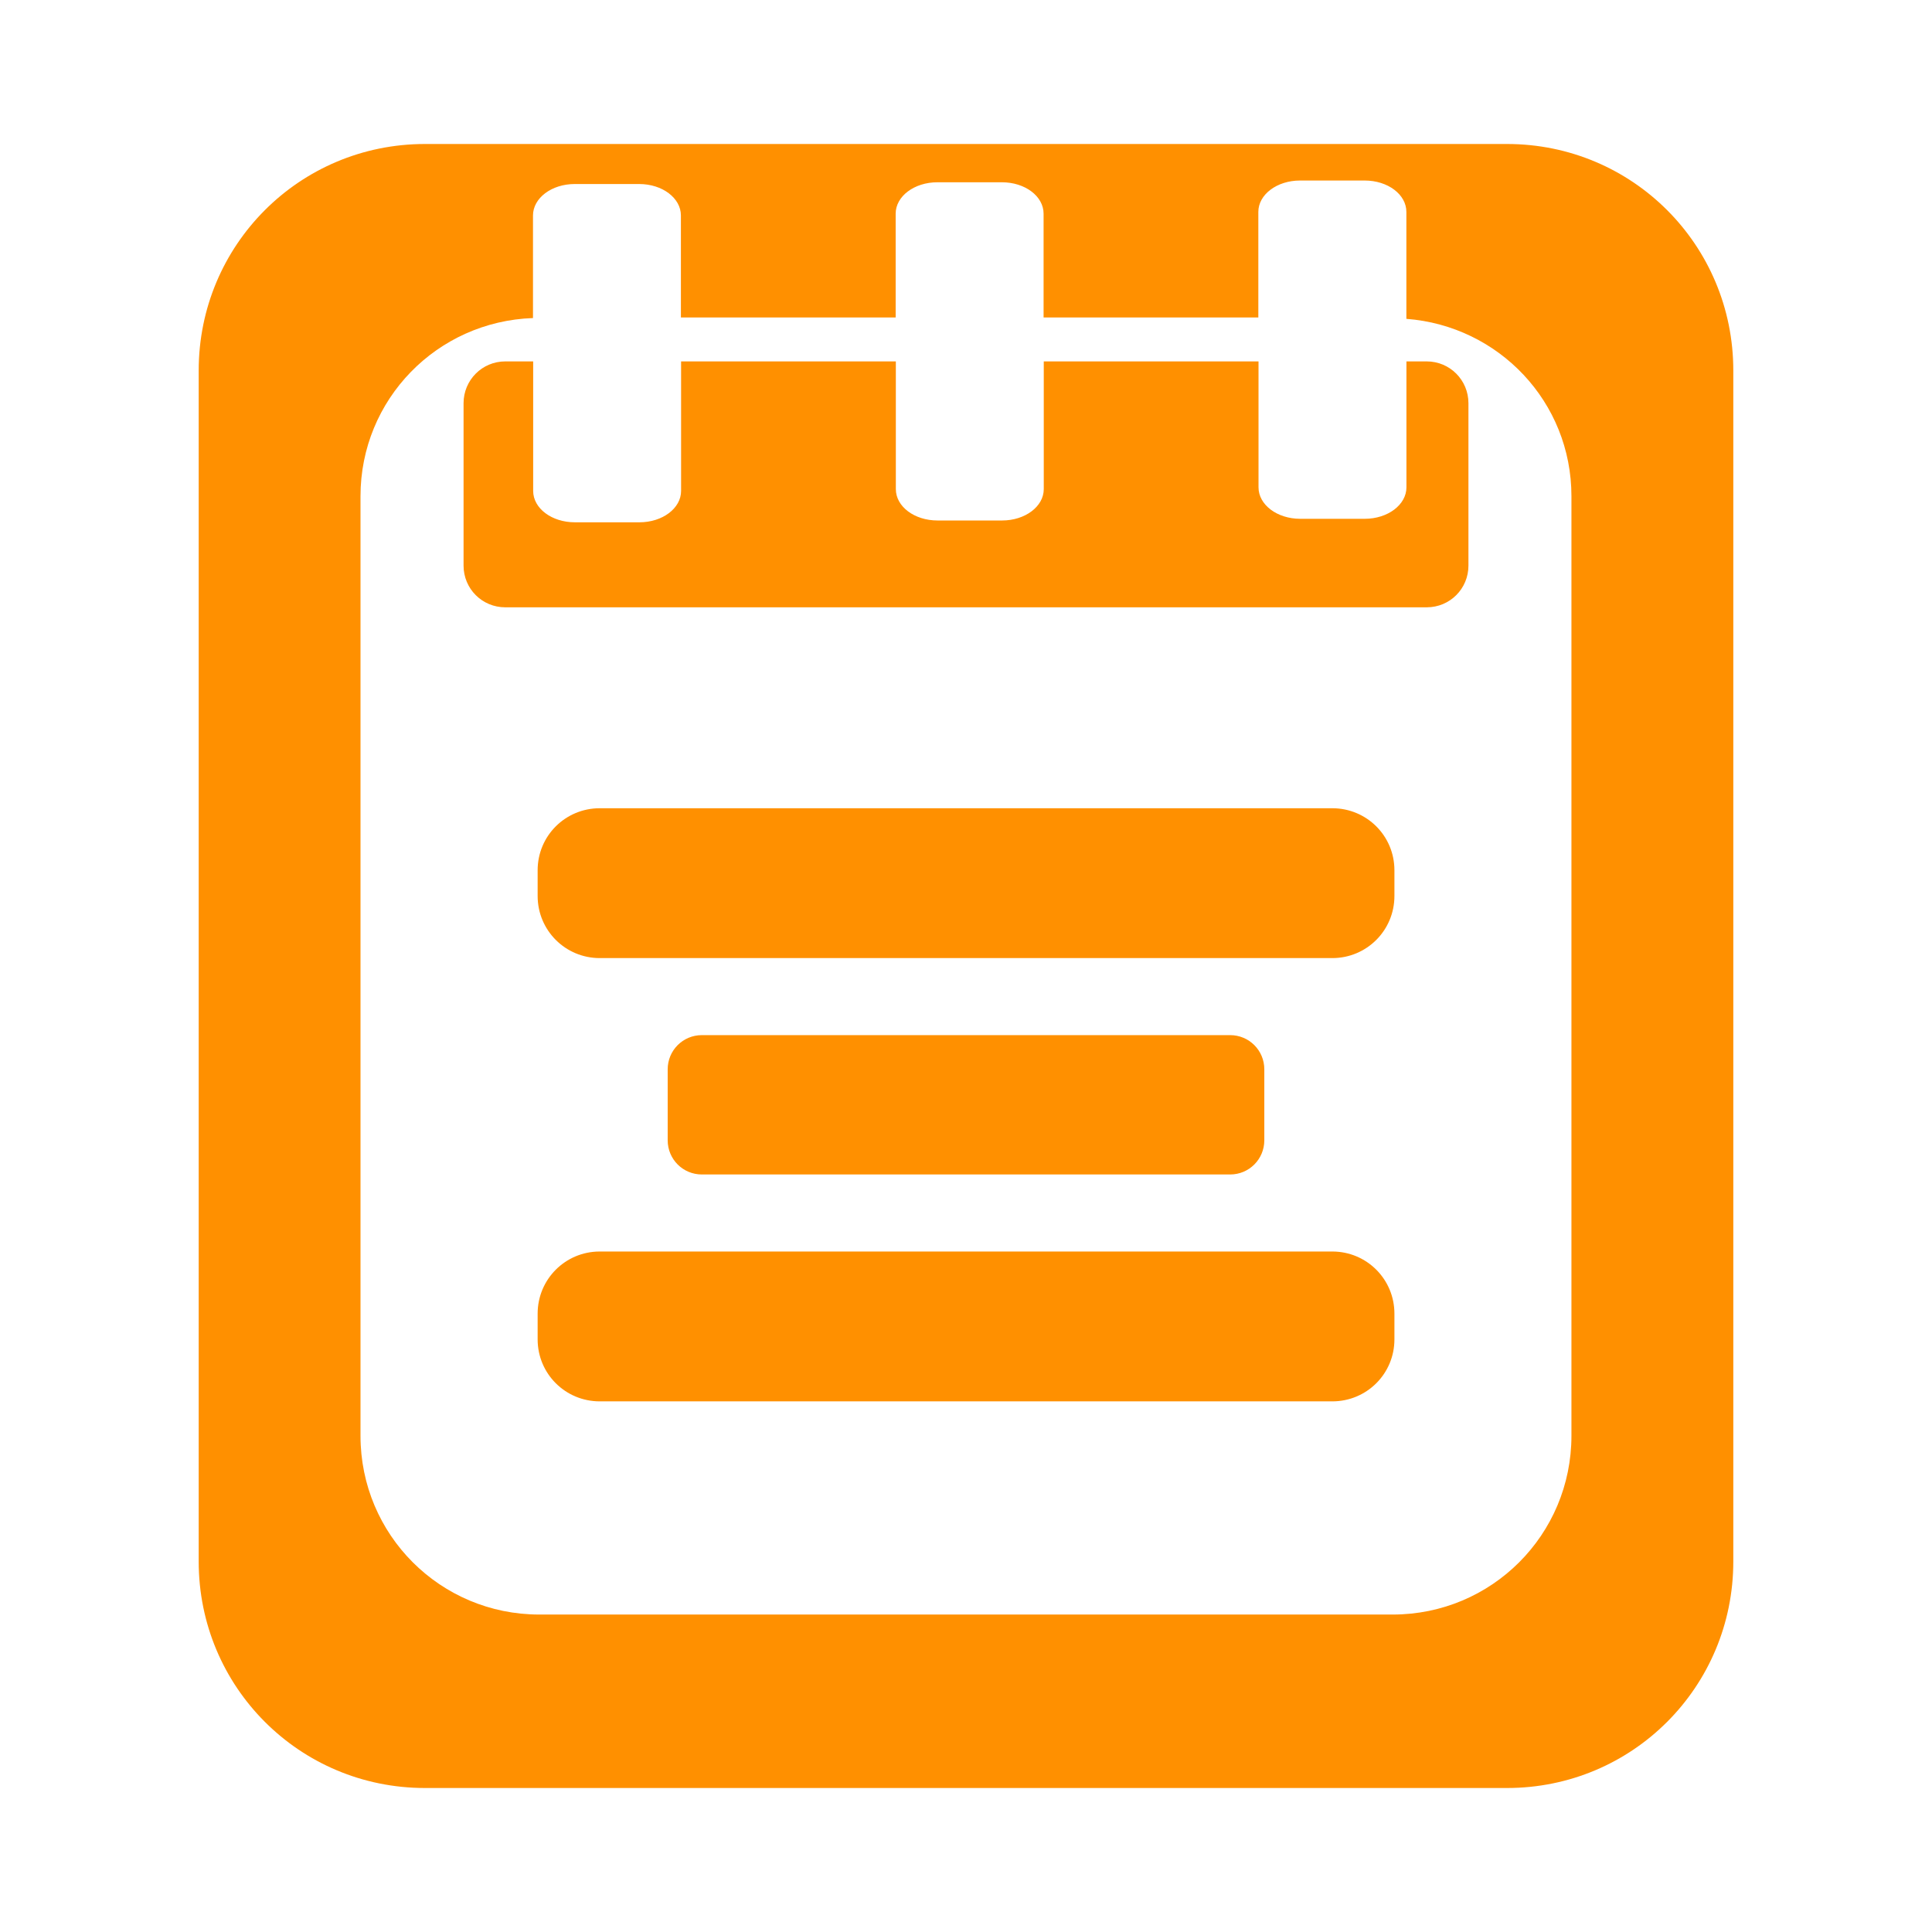<?xml version="1.0" encoding="UTF-8" standalone="no"?>
<!-- Created with Inkscape (http://www.inkscape.org/) -->

<svg
   xmlns:dc="http://purl.org/dc/elements/1.1/"
   xmlns:cc="http://creativecommons.org/ns#"
   xmlns:rdf="http://www.w3.org/1999/02/22-rdf-syntax-ns#"
   xmlns:svg="http://www.w3.org/2000/svg"
   xmlns="http://www.w3.org/2000/svg"
   xmlns:sodipodi="http://sodipodi.sourceforge.net/DTD/sodipodi-0.dtd"
   xmlns:inkscape="http://www.inkscape.org/namespaces/inkscape"
   version="1.1"
   id="svg2"
   width="32"
   height="32"
   viewBox="0 0 32 32"
   sodipodi:docname="edit2.svg"
   inkscape:version="0.92.1 unknown"
   inkscape:export-filename="/home/beerto/Pictures/Ink/Linux/Manjaro/pngs/edit2.png"
   inkscape:export-xdpi="96"
   inkscape:export-ydpi="96">
  <defs
     id="defs6" />
  <sodipodi:namedview
     pagecolor="#ffffff"
     bordercolor="#666666"
     borderopacity="1"
     objecttolerance="10"
     gridtolerance="10"
     guidetolerance="10"
     inkscape:pageopacity="0"
     inkscape:pageshadow="2"
     inkscape:window-width="640"
     inkscape:window-height="480"
     id="namedview4"
     showgrid="false"
     inkscape:zoom="5.7673397"
     inkscape:cx="26.199329"
     inkscape:cy="-11.357262"
     inkscape:current-layer="svg2"
     inkscape:snap-global="true" />
  <g
     id="g4493"
     transform="matrix(1,0,0,0.752,0.942,0.4)">
    <g
       id="g4505" />
    <g
       id="g4514" />
  </g>
  <path
     style="opacity:1;vector-effect:none;fill:#ff9000;fill-opacity:1;fill-rule:evenodd;stroke:none;stroke-width:1.075;stroke-linecap:butt;stroke-linejoin:miter;stroke-miterlimit:4;stroke-dasharray:none;stroke-dashoffset:0;stroke-opacity:1"
     d="m 7.039,2.385 c -2.078,0 -3.748,1.674 -3.748,3.752 V 25.863 c 0,2.078 1.67,3.752 3.748,3.752 h 17.922 c 2.078,0 3.748,-1.674 3.748,-3.752 V 6.137 c 0,-2.078 -1.67,-3.752 -3.748,-3.752 z m 14.496,0.605 h 1.068 c 0.384,0 0.691,0.231 0.691,0.52 v 1.771 c 1.531,0.117 2.734,1.376 2.734,2.938 V 23.781 c 0,1.639 -1.321,2.961 -2.961,2.961 H 8.932 c -1.639,0 -2.961,-1.321 -2.961,-2.961 V 8.219 c 0,-1.604 1.267,-2.896 2.857,-2.951 v -1.699 c 0,-0.288 0.308,-0.521 0.691,-0.521 h 1.068 c 0.384,0 0.691,0.233 0.691,0.521 v 1.689 h 3.557 v -1.719 c 0,-0.288 0.308,-0.52 0.691,-0.52 h 1.068 c 0.384,0 0.691,0.231 0.691,0.52 v 1.719 h 3.557 v -1.748 c 0,-0.288 0.308,-0.52 0.691,-0.52 z M 8.369,5.986 c -0.384,0 -0.691,0.31 -0.691,0.693 v 2.689 c 0,0.384 0.308,0.691 0.691,0.691 h 15.262 c 0.384,0 0.691,-0.308 0.691,-0.691 v -2.689 c 0,-0.384 -0.308,-0.693 -0.691,-0.693 h -0.336 v 2.086 c 0,0.288 -0.308,0.521 -0.691,0.521 h -1.068 c -0.384,0 -0.691,-0.233 -0.691,-0.521 v -2.086 h -3.557 v 2.115 c 0,0.288 -0.308,0.52 -0.691,0.52 h -1.068 c -0.384,0 -0.691,-0.231 -0.691,-0.52 v -2.115 h -3.557 v 2.145 c 0,0.288 -0.308,0.52 -0.691,0.52 h -1.068 c -0.384,0 -0.691,-0.231 -0.691,-0.52 V 5.986 Z M 9.934,13.387 c -0.57,0 -1.029,0.457 -1.029,1.027 v 0.426 c 0,0.57 0.459,1.029 1.029,1.029 h 12.133 c 0.57,0 1.029,-0.459 1.029,-1.029 v -0.426 c 0,-0.57 -0.459,-1.027 -1.029,-1.027 z M 11.625,17.145 c -0.314,0 -0.566,0.253 -0.566,0.566 v 1.176 c 0,0.314 0.253,0.566 0.566,0.566 h 8.75 c 0.314,0 0.566,-0.253 0.566,-0.566 v -1.176 c 0,-0.314 -0.253,-0.566 -0.566,-0.566 z m -1.691,3.584 c -0.57,0 -1.029,0.459 -1.029,1.029 v 0.426 c 0,0.57 0.459,1.027 1.029,1.027 h 12.133 c 0.57,0 1.029,-0.457 1.029,-1.027 v -0.426 c 0,-0.57 -0.459,-1.029 -1.029,-1.029 z"
     id="path4522"
     inkscape:connector-curvature="0" />
  <g
     transform="matrix(1,0,0,0.752,0.942,0.4)"
     id="g4530">
    <g
       id="g4526" />
    <g
       id="g4528" />
  </g>
</svg>
